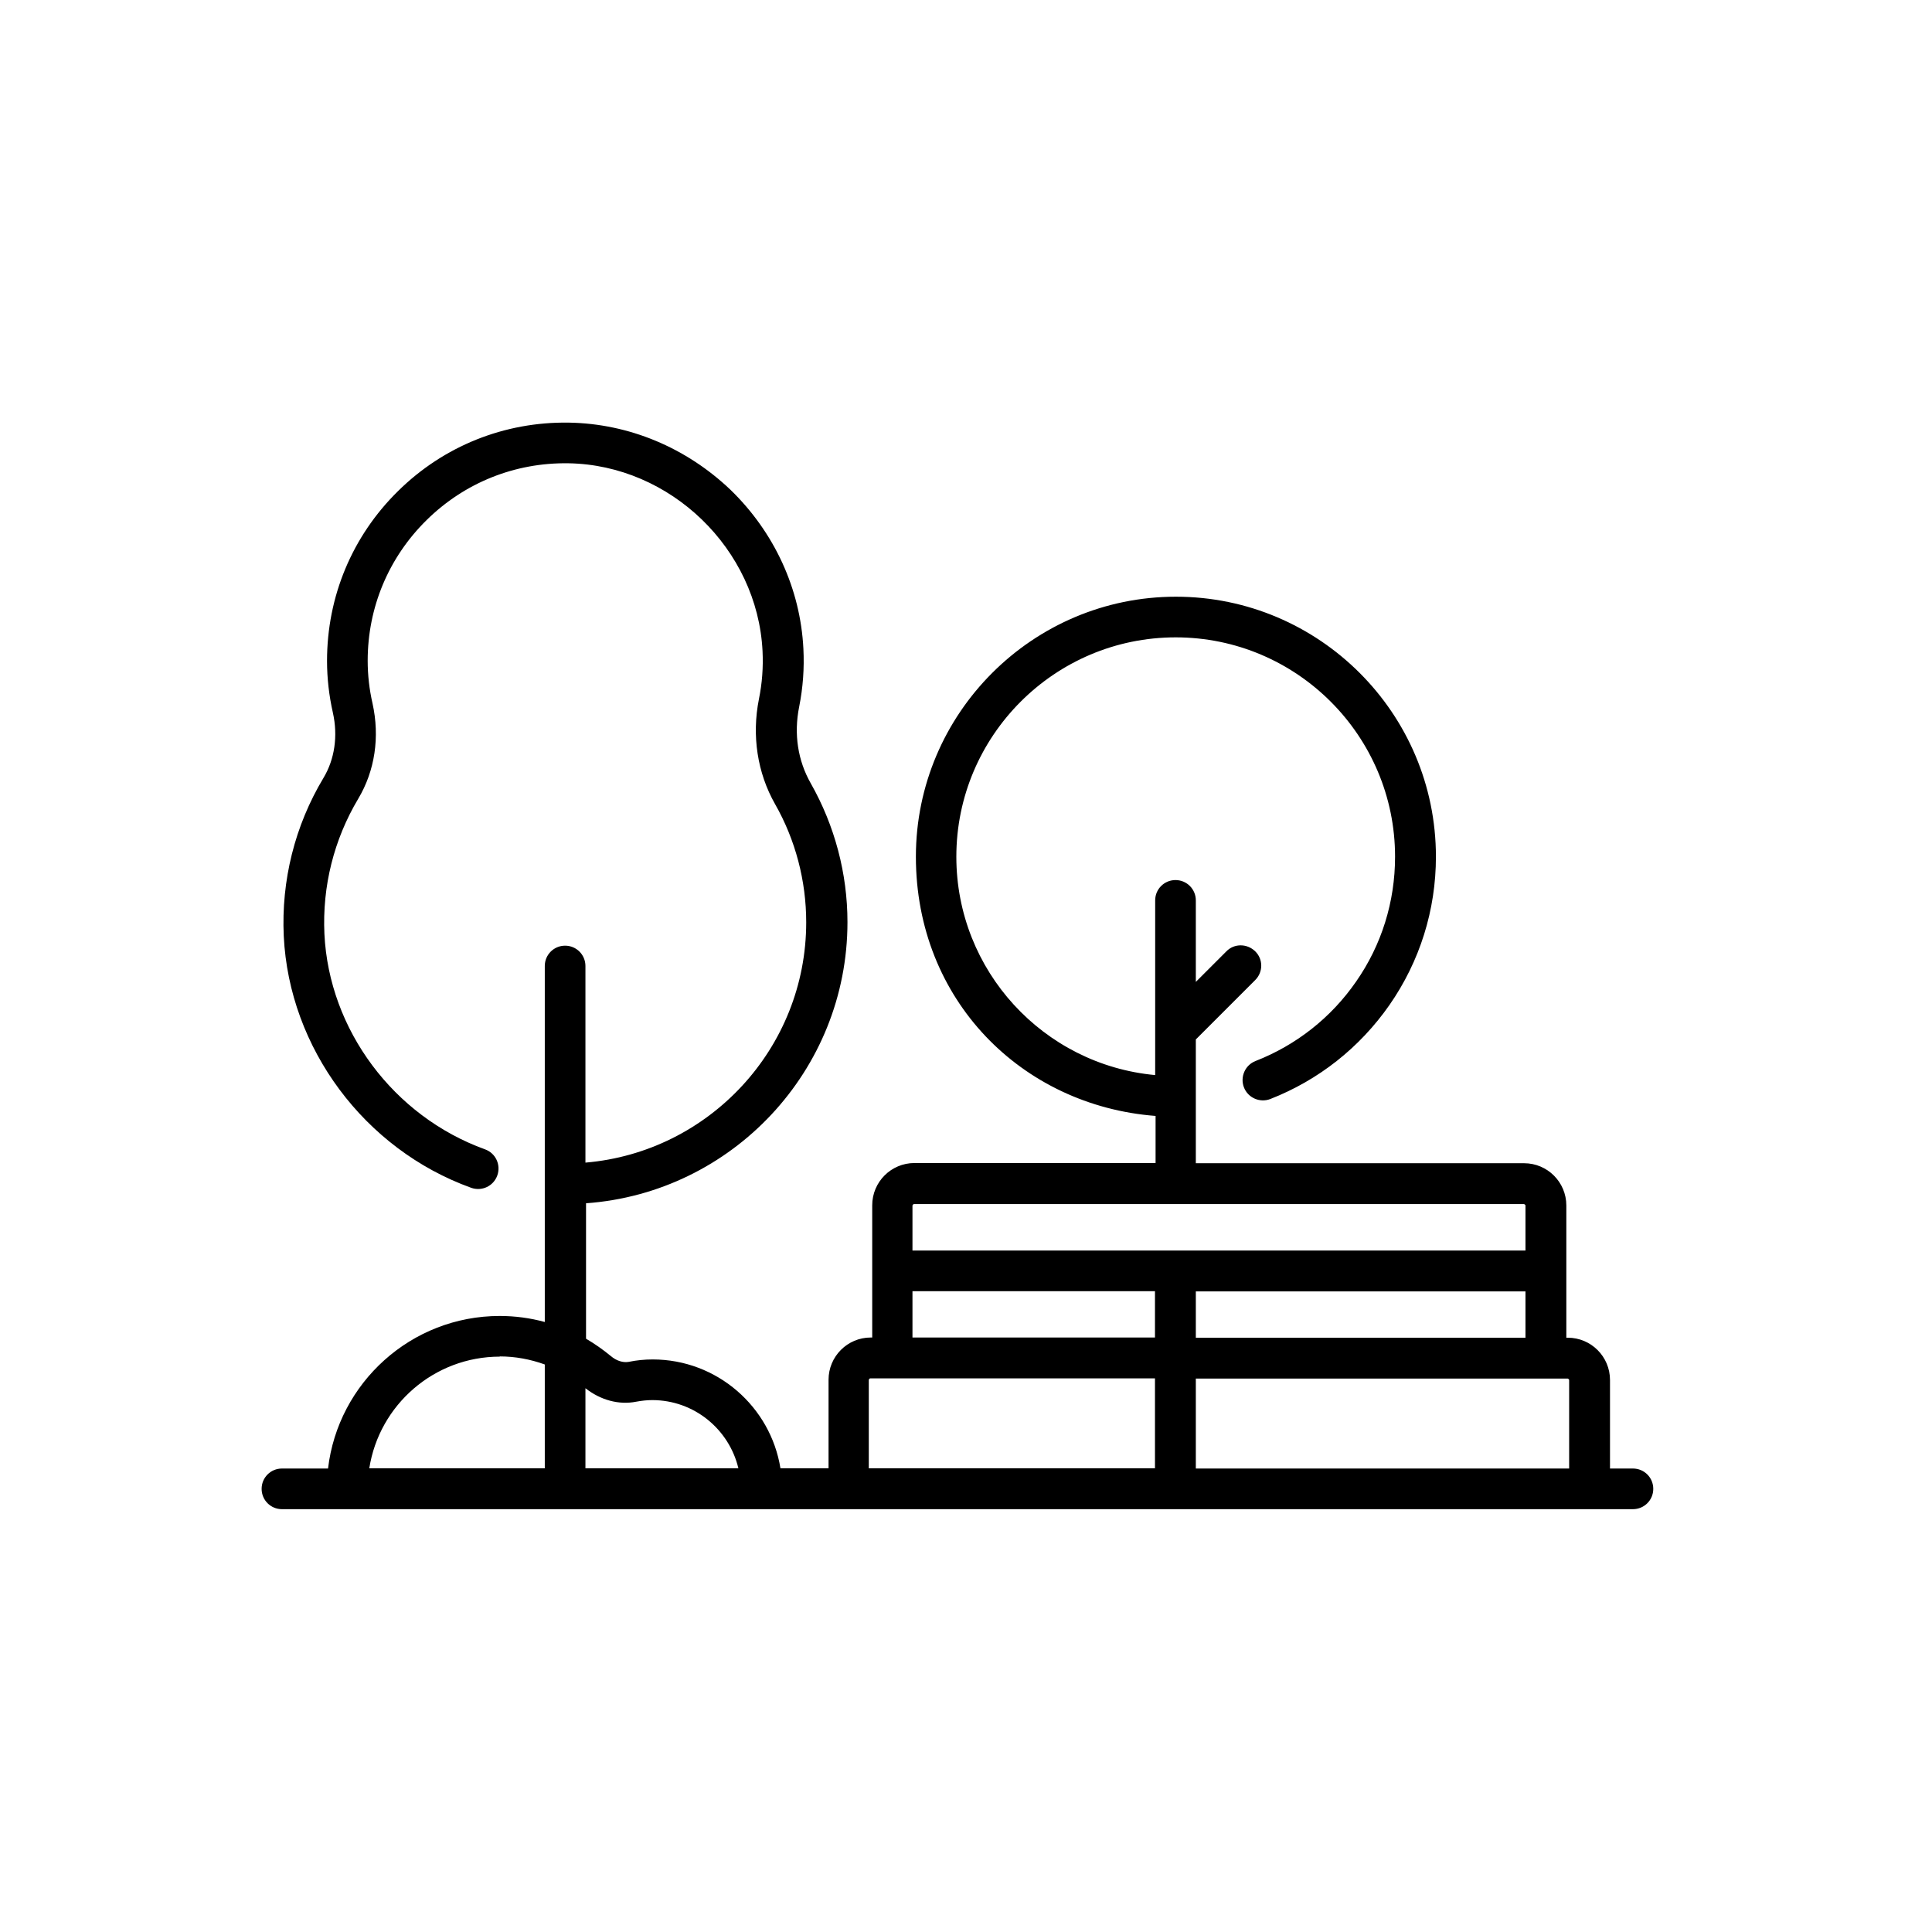 <svg width="96" height="96" viewBox="0 0 96 96" fill="none" xmlns="http://www.w3.org/2000/svg">
<g clip-path="url(#clip0_263_175)">
<path d="M81.15 72.97H80V68.57C80 67.41 79.06 66.47 77.9 66.47H77.83V59.9C77.83 58.74 76.89 57.8 75.73 57.8H59.42V51.65L62.37 48.7C62.77 48.3 62.77 47.66 62.37 47.27C61.97 46.88 61.33 46.87 60.94 47.27L59.42 48.79V44.74C59.42 44.18 58.97 43.73 58.41 43.73C57.85 43.73 57.4 44.18 57.4 44.74V53.42C51.86 52.91 47.52 48.24 47.52 42.57C47.52 36.56 52.41 31.67 58.42 31.67C64.43 31.67 69.32 36.56 69.32 42.57C69.32 44.81 68.65 46.96 67.38 48.78C66.14 50.57 64.41 51.93 62.39 52.72C61.87 52.92 61.61 53.51 61.81 54.03C62.01 54.55 62.6 54.81 63.12 54.61C65.52 53.67 67.56 52.06 69.04 49.94C70.55 47.77 71.35 45.22 71.35 42.57C71.35 35.44 65.55 29.65 58.43 29.65C51.31 29.65 45.51 35.45 45.51 42.57C45.51 49.69 50.77 54.94 57.42 55.45V57.79H45.44C44.28 57.79 43.34 58.73 43.34 59.89V66.46H43.27C42.11 66.46 41.17 67.4 41.17 68.56V72.96H38.78C38.29 69.9 35.63 67.55 32.43 67.55C32.03 67.55 31.63 67.59 31.24 67.67C30.96 67.72 30.63 67.62 30.35 67.38C29.96 67.06 29.55 66.77 29.12 66.52V59.79C36.37 59.27 42.11 53.2 42.11 45.82C42.11 43.41 41.48 41.03 40.29 38.93C39.64 37.79 39.44 36.47 39.71 35.12C39.9 34.17 39.97 33.2 39.92 32.23C39.77 29.26 38.48 26.45 36.29 24.33C34.09 22.24 31.25 21.05 28.27 21C25.07 20.95 22.05 22.16 19.78 24.4C17.5 26.64 16.25 29.64 16.25 32.84C16.25 33.7 16.35 34.57 16.54 35.41C16.8 36.57 16.63 37.73 16.07 38.66C14.65 41.03 13.97 43.75 14.1 46.52C14.37 52.08 18.11 57.11 23.41 59.02C23.94 59.21 24.52 58.94 24.71 58.41C24.9 57.88 24.63 57.3 24.1 57.11C19.56 55.47 16.35 51.17 16.12 46.41C16.01 44.04 16.59 41.72 17.8 39.69C18.63 38.3 18.88 36.62 18.51 34.95C18.35 34.25 18.27 33.54 18.27 32.83C18.27 30.18 19.31 27.7 21.2 25.84C23.09 23.98 25.59 22.98 28.24 23.02C33.31 23.1 37.64 27.28 37.89 32.35C37.93 33.15 37.87 33.96 37.71 34.74C37.35 36.55 37.63 38.4 38.51 39.95C39.53 41.74 40.06 43.77 40.06 45.83C40.06 52.09 35.23 57.25 29.09 57.77V48C29.09 47.44 28.64 46.99 28.08 46.99C27.52 46.99 27.07 47.44 27.07 48V65.69C26.35 65.49 25.59 65.39 24.83 65.39C20.43 65.39 16.8 68.71 16.3 72.97H14.01C13.45 72.97 13 73.42 13 73.98C13 74.54 13.45 74.99 14.01 74.99H81.14C81.7 74.99 82.15 74.54 82.15 73.98C82.15 73.42 81.7 72.97 81.14 72.97H81.15ZM77.97 68.57V72.97H59.42V68.5H77.9C77.9 68.5 77.97 68.53 77.97 68.57ZM59.42 66.47V64.17H75.8V66.47H59.42ZM45.41 59.83H75.73C75.73 59.83 75.8 59.86 75.8 59.9V62.14H45.34V59.9C45.34 59.9 45.37 59.83 45.41 59.83ZM45.34 64.16H57.39V66.46H45.34V64.16ZM43.17 68.56C43.17 68.56 43.2 68.49 43.24 68.49H57.39V72.96H43.17V68.56ZM31.61 69.65C31.88 69.6 32.15 69.57 32.41 69.57C34.49 69.57 36.23 71.02 36.69 72.96H29.09V68.98C29.84 69.57 30.75 69.82 31.61 69.65ZM24.83 67.4C25.6 67.4 26.35 67.54 27.07 67.8V72.96H18.35C18.84 69.82 21.56 67.41 24.84 67.41L24.83 67.4Z" fill="black"/>
</g>
<defs>
<clipPath id="clip0_263_175">
<rect width="69.16" height="54" fill="white" transform="translate(13 21)"/>
</clipPath>
</defs>
</svg>
